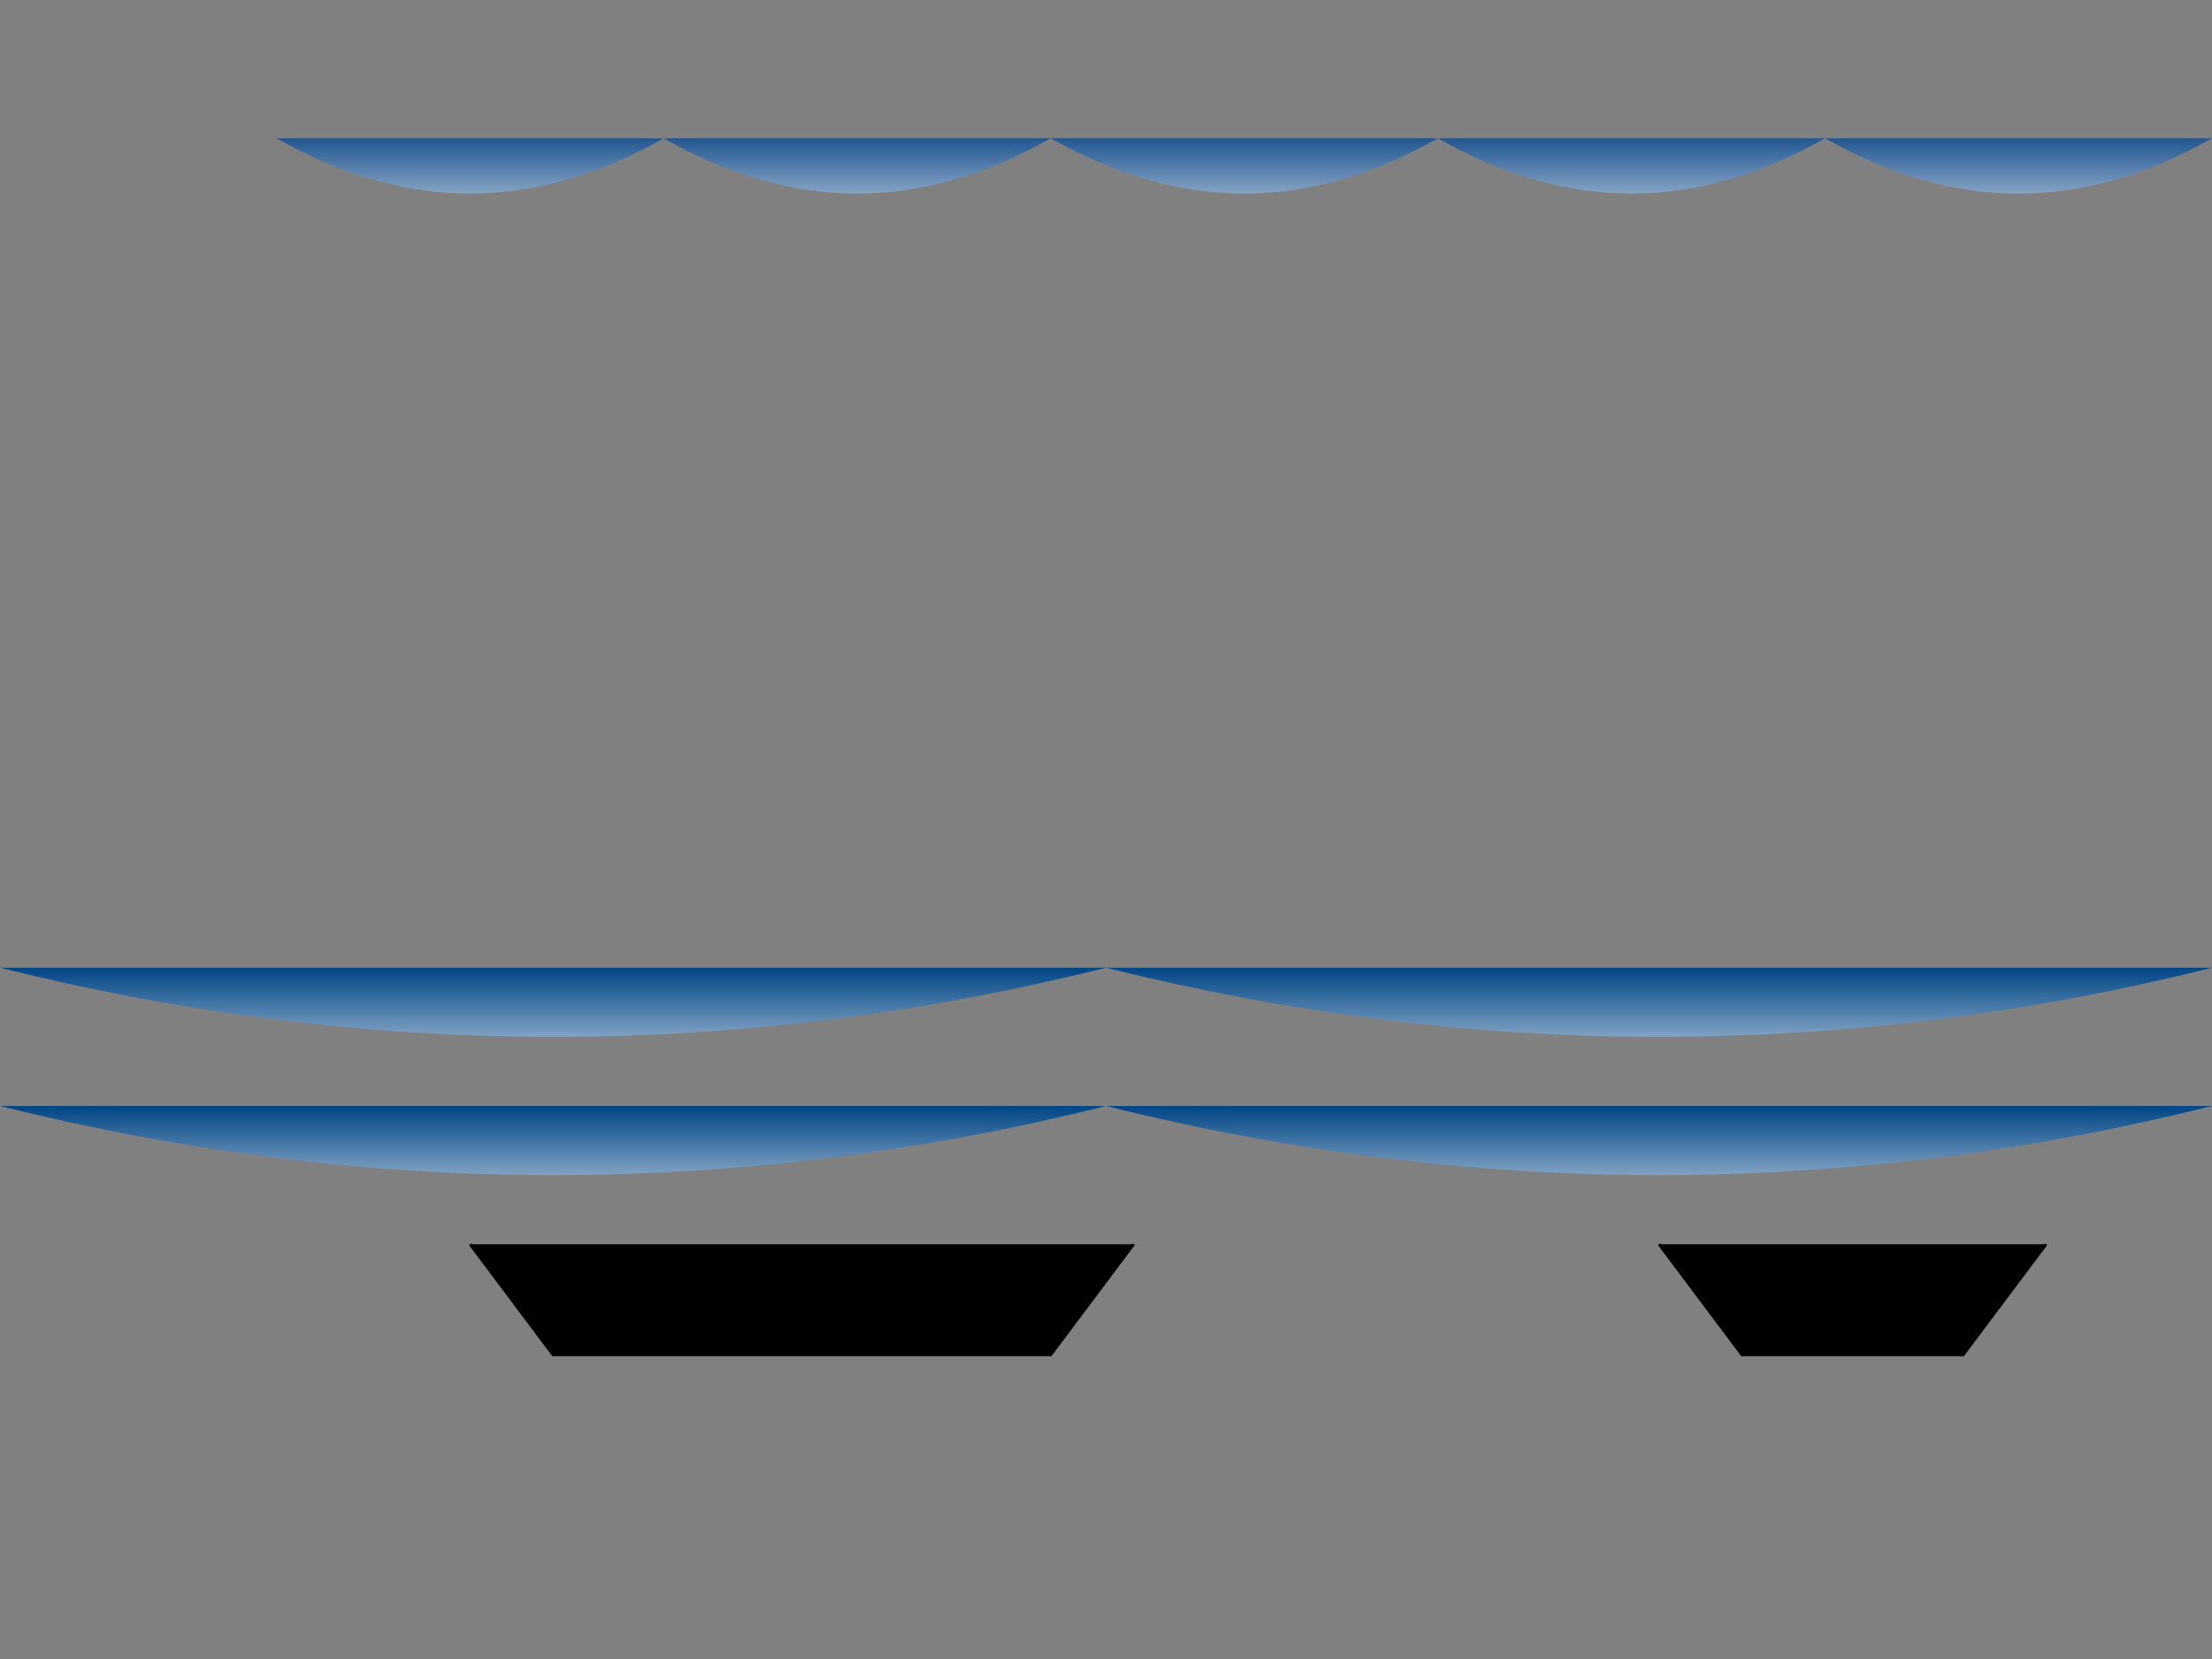 <svg xmlns="http://www.w3.org/2000/svg" viewBox="0 0 800 600">

  <rect x="0" y="0" width="800" height="600" fill="#808080" stroke="none"/>

  <!-- Dolphins -->
  <path d="M100,50 Q170,90 240,50 Q310,90 380,50 Q450,90 520,50 Q590,90 660,50 Q730,90 800,50" fill="url(#dolphinGradient)" stroke-width="1"/>

  <!-- Waves -->
  <path d="M0,400 Q200,450 400,400 Q600,450 800,400 Z" fill="url(#waveGradient)"/>
  <path d="M0,350 Q200,400 400,350 Q600,400 800,350 Z" fill="url(#waveGradient)"/>

  <!-- Wave Crests -->
  <path d="M170,450 L200,490 L380,490 L410,450 M600,450 L630,490 L710,490 L740,450" stroke="black"/>

  <!-- Gradients -->
  <defs>
    <linearGradient id="dolphinGradient" x1="0%" y1="0%" x2="0%" y2="100%">
      <stop offset="0%" style="stop-color:rgb(35,87,146);stop-opacity:1"/>
      <stop offset="100%" style="stop-color:rgb(229,238,245);stop-opacity:1"/>
    </linearGradient>
    <linearGradient id="waveGradient" x1="0%" y1="0%" x2="0%" y2="100%">
      <stop offset="0%" style="stop-color:rgb(0,69,134);stop-opacity:1"/>
      <stop offset="100%" style="stop-color:rgb(255,255,255);stop-opacity:1"/>
    </linearGradient>
  </defs>

</svg>
